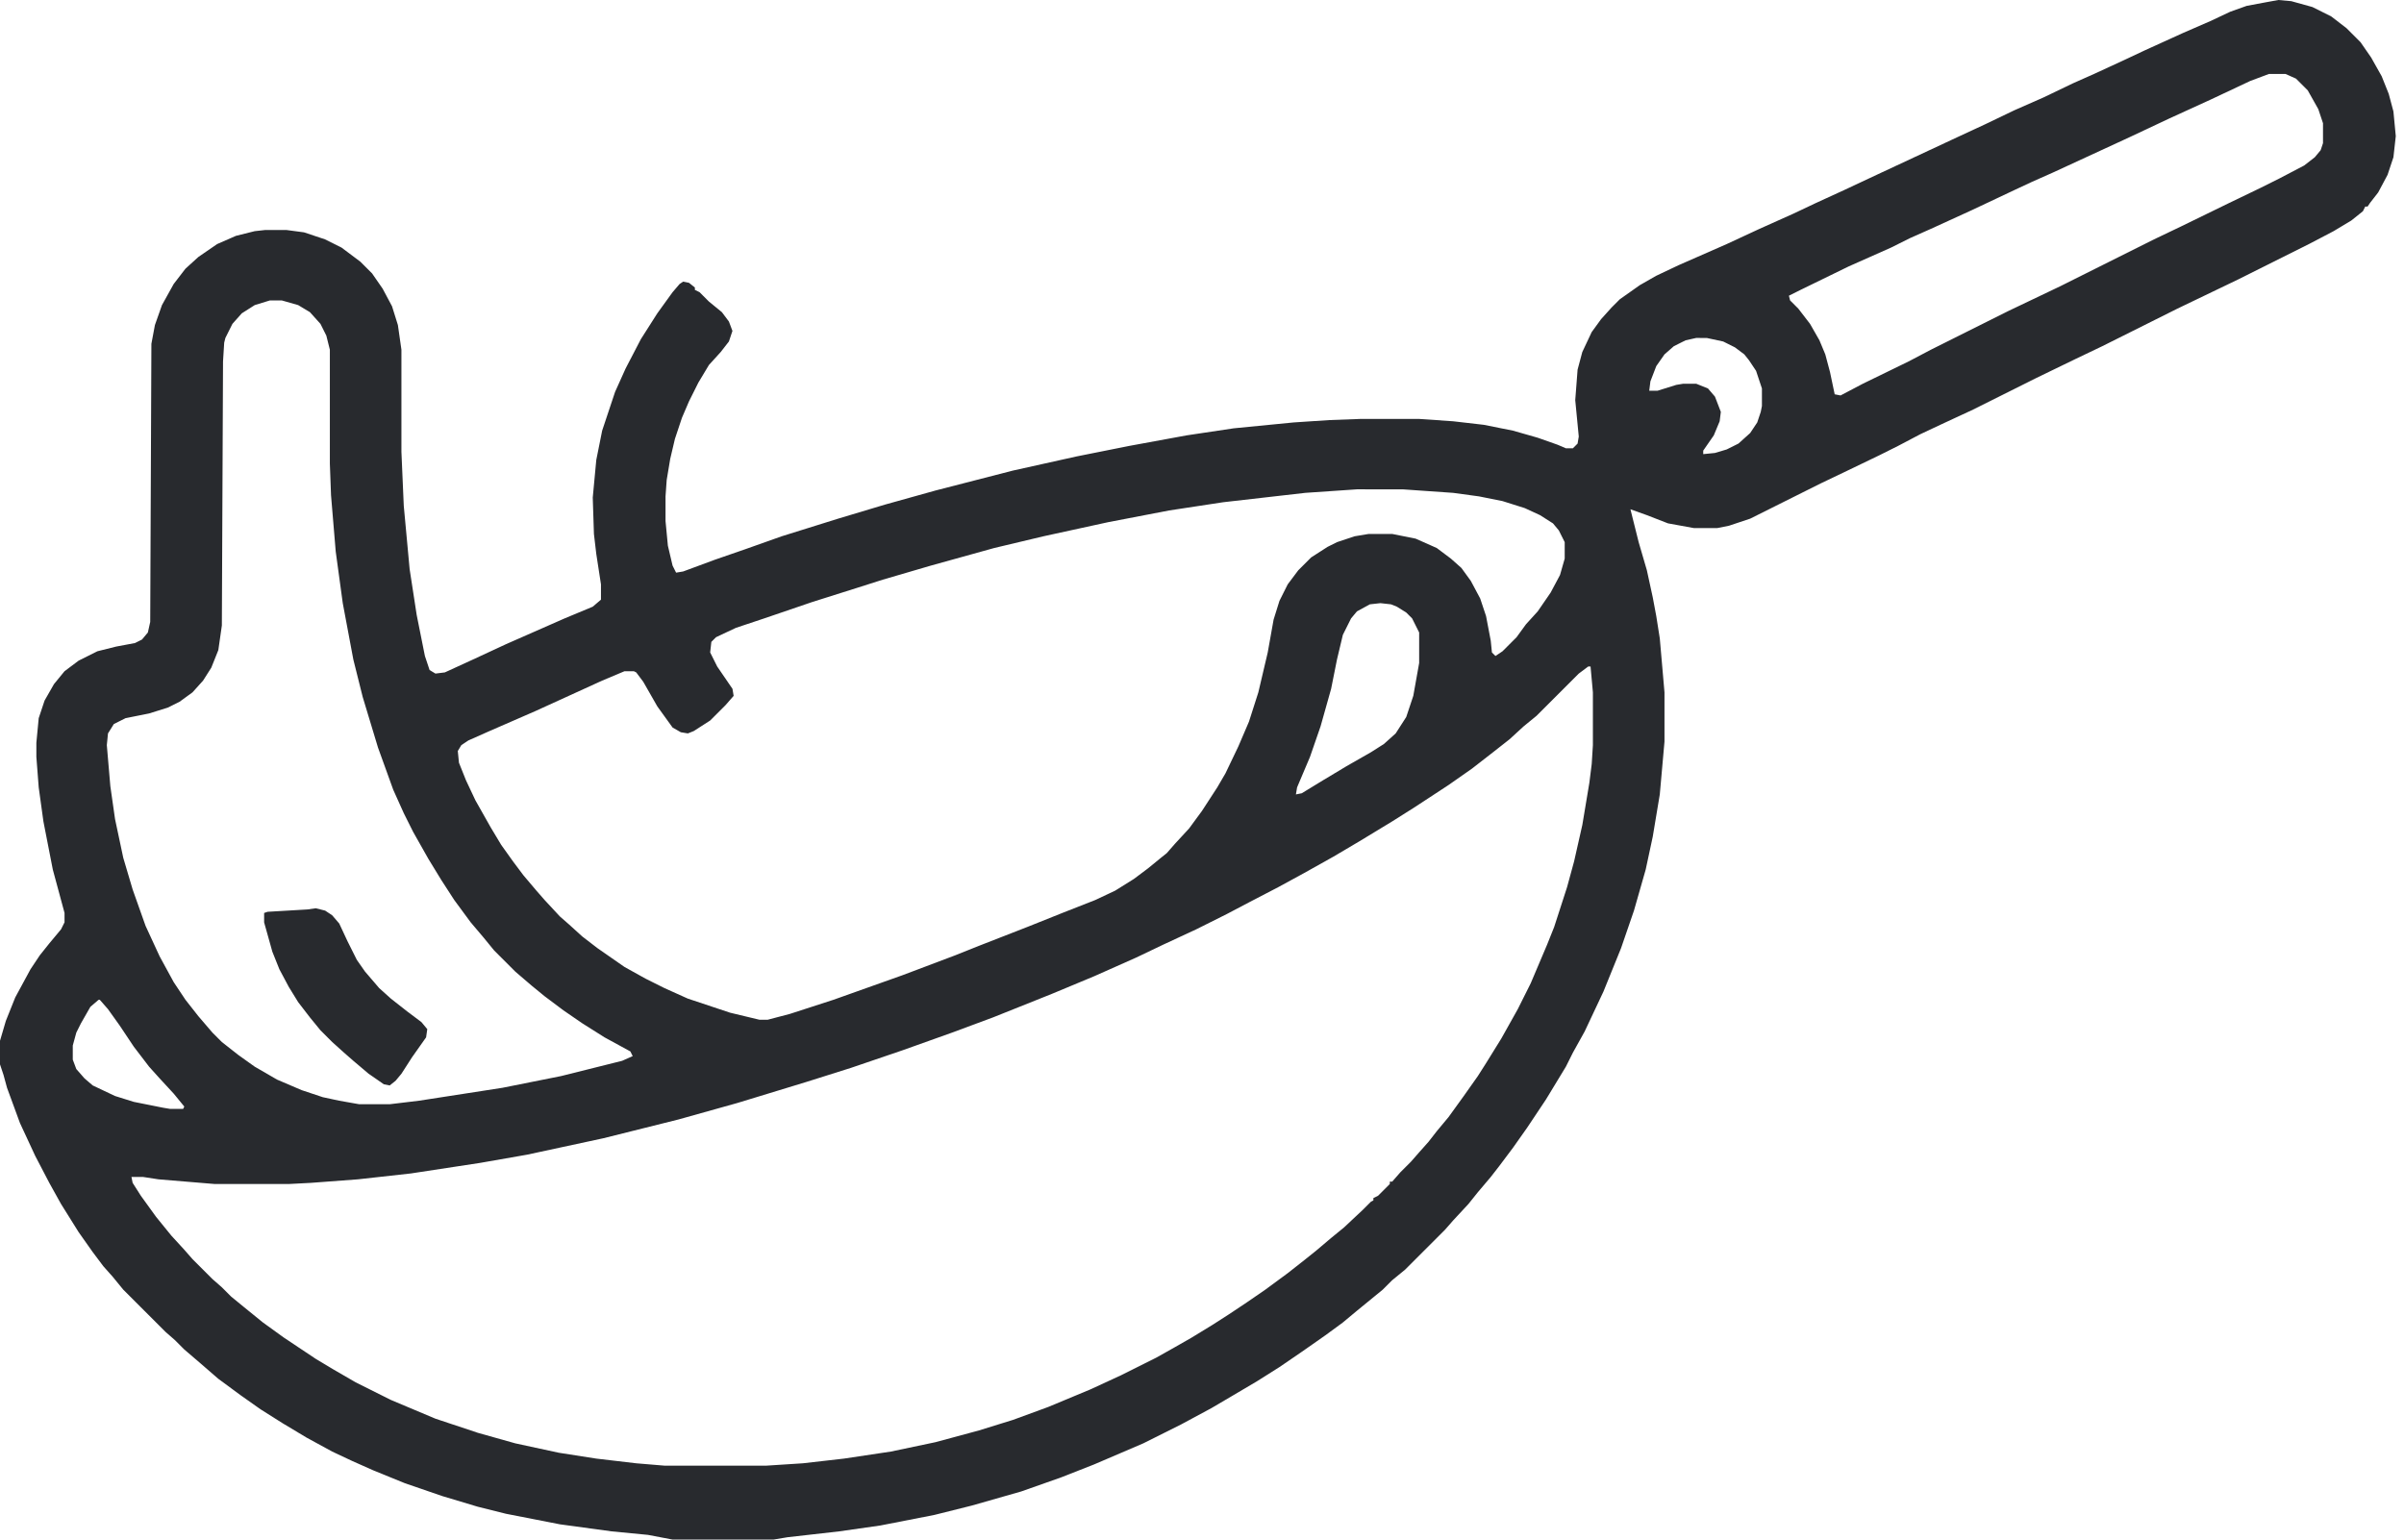 <?xml version="1.0" encoding="UTF-8"?>
<svg version="1.1" viewBox="0 0 2048 1312" width="512" height="328" xmlns="http://www.w3.org/2000/svg">
<path transform="translate(1941)" d="m0 0 11 1 18 5 16 8 13 10 12 12 9 13 9 16 6 15 4 15 2 21-2 18-5 15-8 15-7 9-2 3h-2l-2 4-10 8-15 9-21 11-60 30-52 25-64 32-23 11-33 16-54 27-28 13-17 8-19 10-16 8-27 13-23 11-60 30-18 6-10 2h-20l-22-4-18-7-14-5 7 28 7 24 5 23 3 16 3 19 4 46v42l-4 45-6 36-6 28-10 35-11 32-15 37-16 34-10 18-6 12-17 28-16 24-12 17-12 16-7 9-11 13-8 10-13 14-7 8-34 34-11 9-8 8-22 18-12 10-15 11-20 14-19 13-19 12-22 13-17 10-26 14-32 16-42 18-28 11-34 12-42 12-32 8-46 9-35 5-44 5-12 2h-86l-21-4-31-3-44-6-46-9-24-6-30-9-32-11-27-11-18-8-17-8-22-12-20-12-19-12-17-12-19-14-15-13-14-12-8-8-8-7-36-36-9-11-8-9-9-12-12-17-15-24-10-18-12-23-13-28-11-30-3-11-3-9v-20l5-17 8-20 13-24 8-12 8-10 10-12 3-6v-8l-10-37-8-41-4-29-2-26v-12l2-21 5-15 8-14 9-11 12-9 16-8 16-4 16-3 6-3 5-6 2-9 1-237 3-16 6-17 10-18 10-13 11-10 16-11 16-7 16-4 9-1h18l15 2 18 6 14 7 16 12 10 10 9 13 8 15 5 16 3 21v87l2 46 5 54 6 39 7 35 4 12 5 3 8-1 24-11 28-13 50-22 24-10 7-6v-13l-4-26-2-17-1-31 3-32 5-25 11-33 9-20 13-25 14-22 13-18 6-7 3-2 5 1 5 4v2l4 2 8 8 11 9 6 8 3 8-3 9-7 9-10 11-9 15-8 16-6 14-6 18-4 17-3 18-1 14v21l2 21 4 17 3 6 6-1 27-10 26-9 31-11 48-15 40-12 43-12 66-17 54-12 45-9 49-9 40-6 51-5 30-2 27-1h50l29 2 26 3 25 5 21 6 17 6 7 3h6l4-4 1-6-3-31 2-26 4-15 8-17 8-11 9-10 7-7 17-12 14-8 19-9 41-18 28-13 29-13 19-9 24-11 32-15 60-28 28-13 25-12 25-11 25-12 18-8 26-12 17-8 33-15 23-10 17-8 14-5 16-3zm-8 63-16 6-34 16-35 16-34 16-65 30-18 8-15 7-36 17-35 16-18 8-16 8-36 16-41 20-10 5 1 4 7 7 10 13 8 14 5 12 4 15 4 19 5 1 19-10 39-19 19-10 66-33 44-21 80-40 23-11 41-20 27-13 16-8 21-11 9-7 5-6 2-6v-17l-4-12-9-16-10-10-9-4zm-1703 193-13 4-11 7-8 9-6 12-1 4-1 16-1 225-3 21-6 15-7 11-9 10-11 8-10 5-16 5-20 4-10 5-5 8-1 10 3 35 4 28 7 33 8 27 11 31 12 26 12 22 10 15 11 14 12 14 8 8 14 11 14 10 19 11 21 9 18 6 14 3 17 3h26l25-3 71-11 50-10 52-13 9-4-2-4-22-12-19-12-16-11-16-12-11-9-14-12-18-18-9-11-11-13-14-19-11-17-11-18-13-23-8-16-9-20-13-36-13-43-8-32-9-48-6-44-4-48-1-27v-97l-3-12-5-10-9-10-10-6-14-4zm1215 32-9 2-10 5-8 7-7 10-5 13-1 8h7l16-5 6-1h11l10 4 6 7 5 13-1 8-5 12-9 13v3l10-1 10-3 10-5 10-9 6-9 3-9 1-5v-15l-5-15-6-9-4-5-8-6-10-5-14-3zm-289 129-44 3-70 8-46 7-52 10-55 12-42 10-54 15-41 12-22 7-38 12-41 14-24 8-17 8-4 4-1 9 6 12 13 19 1 6-7 8-13 13-14 9-5 2-6-1-7-4-13-18-12-21-6-8-2-1h-8l-19 8-57 26-39 17-18 8-6 4-3 5 1 10 6 15 8 17 13 23 9 15 10 14 9 12 11 13 7 8 13 14 8 7 11 10 13 10 23 16 18 10 16 8 20 9 36 12 25 6h7l19-5 37-12 59-21 45-17 20-8 41-16 30-12 28-11 17-8 16-10 12-9 11-9 5-4 7-8 12-13 11-15 13-20 7-12 11-23 9-21 8-25 8-34 5-28 5-16 7-14 9-12 11-11 14-9 8-4 15-5 12-2h20l20 4 18 8 12 9 9 8 8 11 8 15 5 15 4 21 1 10 3 3 6-4 12-12 8-11 10-11 11-16 8-15 4-14v-14l-5-10-5-6-11-7-13-6-19-6-20-4-22-3-43-3zm20 97-9 1-11 6-5 6-7 14-5 21-5 25-9 32-9 26-11 26-1 6 5-1 18-11 20-12 21-12 11-7 10-9 9-14 6-18 5-28v-26l-6-12-5-5-8-5-5-2zm177 54-8 6-36 36-11 9-12 11-14 11-18 14-20 14-29 19-19 12-28 17-22 13-25 14-22 12-25 13-19 10-26 13-28 13-23 11-36 16-36 15-50 20-35 13-42 15-44 15-38 12-59 18-50 14-64 16-65 14-40 7-59 9-45 5-40 3-19 1h-63l-48-4-13-2h-10l1 5 7 11 13 18 13 16 11 12 7 8 17 17 8 7 8 8 11 9 16 13 18 13 27 18 15 9 19 11 30 15 38 16 36 12 32 9 37 8 32 5 34 4 24 2h87l31-2 35-4 40-6 38-8 37-10 29-9 30-11 36-15 26-12 30-15 16-9 14-8 18-11 14-9 15-10 16-11 19-14 14-11 10-8 13-11 11-9 16-15 7-7 2-1v-2l4-2 10-10v-2h2l7-8 9-9 7-8 8-9 7-9 10-12 13-18 12-17 7-11 13-21 14-25 11-22 14-33 6-15 11-34 6-22 7-31 6-36 2-16 1-16v-45l-2-22zm-1269 284-7 6-8 14-4 8-3 11v12l3 8 7 8 7 6 19 9 16 5 25 5 6 1h11l1-2-9-11-12-13-9-10-13-17-12-18-10-14-7-8z" fill="#282A2E"/>
<path transform="translate(269,774)" d="m0 0 8 2 6 4 6 7 7 15 8 16 7 10 12 14 10 9 14 11 12 9 5 6-1 7-12 17-9 14-5 6-5 4-5-1-13-9-13-11-8-7-10-9-10-10-9-11-10-13-8-13-8-15-6-15-7-25v-8l3-1 34-2z" fill="#282A2E"/>
</svg>
